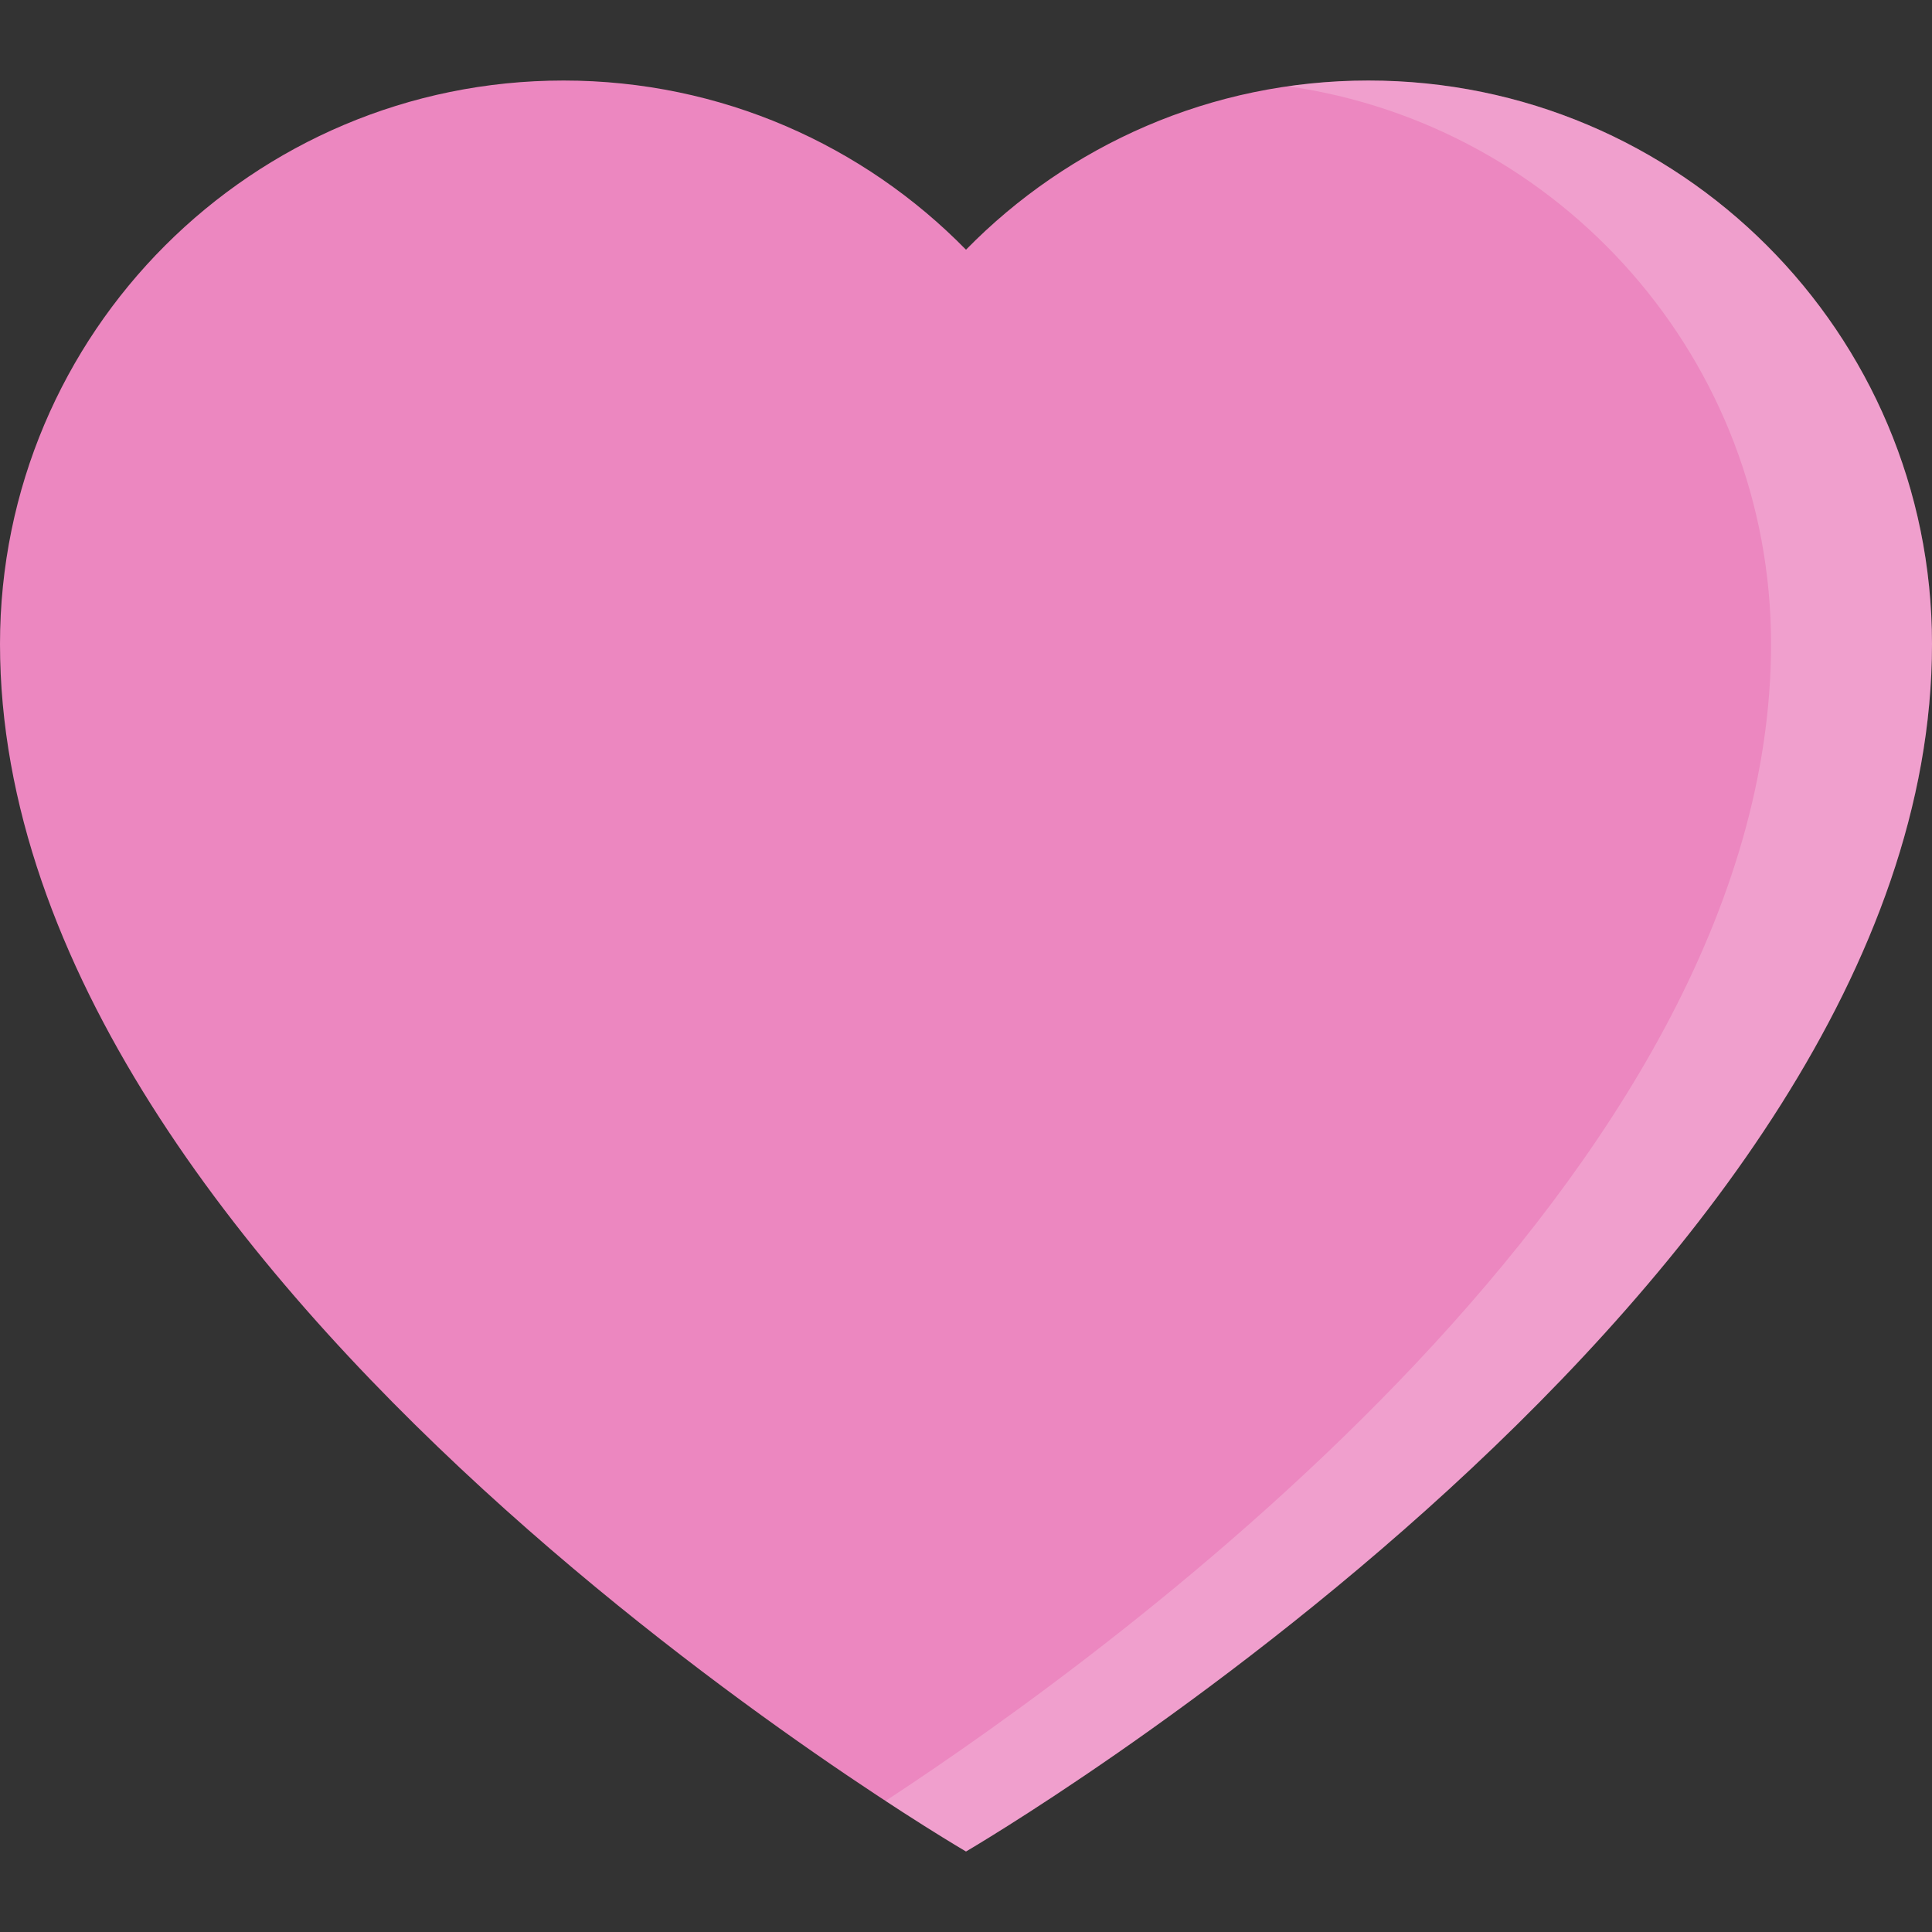 <?xml version="1.0" encoding="iso-8859-1"?>
<!-- Generator: Adobe Illustrator 19.0.0, SVG Export Plug-In . SVG Version: 6.00 Build 0)  -->
<svg version="1.1" id="Layer_1" xmlns="http://www.w3.org/2000/svg" xmlns:xlink="http://www.w3.org/1999/xlink" x="0px" y="0px"
	 viewBox="0 0 511.982 511.982" style="enable-background:new 0 0 511.982 511.982;" xml:space="preserve">
<rect x="0" y="0" width="511.982" height="511.982" fill="#333333" stroke="none"/>
<path style="fill:#EC87C0;" d="M362.644,21.339c-41.78,0-79.561,17.171-106.653,44.834c-27.101-27.663-64.873-44.834-106.66-44.834
	C66.857,21.339,0,88.196,0,170.662c0,170.674,255.991,319.981,255.991,319.981s255.991-149.308,255.991-319.981
	C511.982,88.196,445.125,21.339,362.644,21.339z"/>
<g style="opacity:0.2;">
	<path style="fill:#FFFFFF;" d="M362.644,21.339c-7.234,0-14.344,0.523-21.312,1.523c72.357,10.351,127.996,72.575,127.996,147.8
		c0,140.378-173.197,266.312-234.672,306.591c13.265,8.703,21.335,13.39,21.335,13.39s255.991-149.308,255.991-319.981
		C511.982,88.196,445.125,21.339,362.644,21.339z"/>
</g>
<g>
</g>
<g>
</g>
<g>
</g>
<g>
</g>
<g>
</g>
<g>
</g>
<g>
</g>
<g>
</g>
<g>
</g>
<g>
</g>
<g>
</g>
<g>
</g>
<g>
</g>
<g>
</g>
<g>
</g>
</svg>
